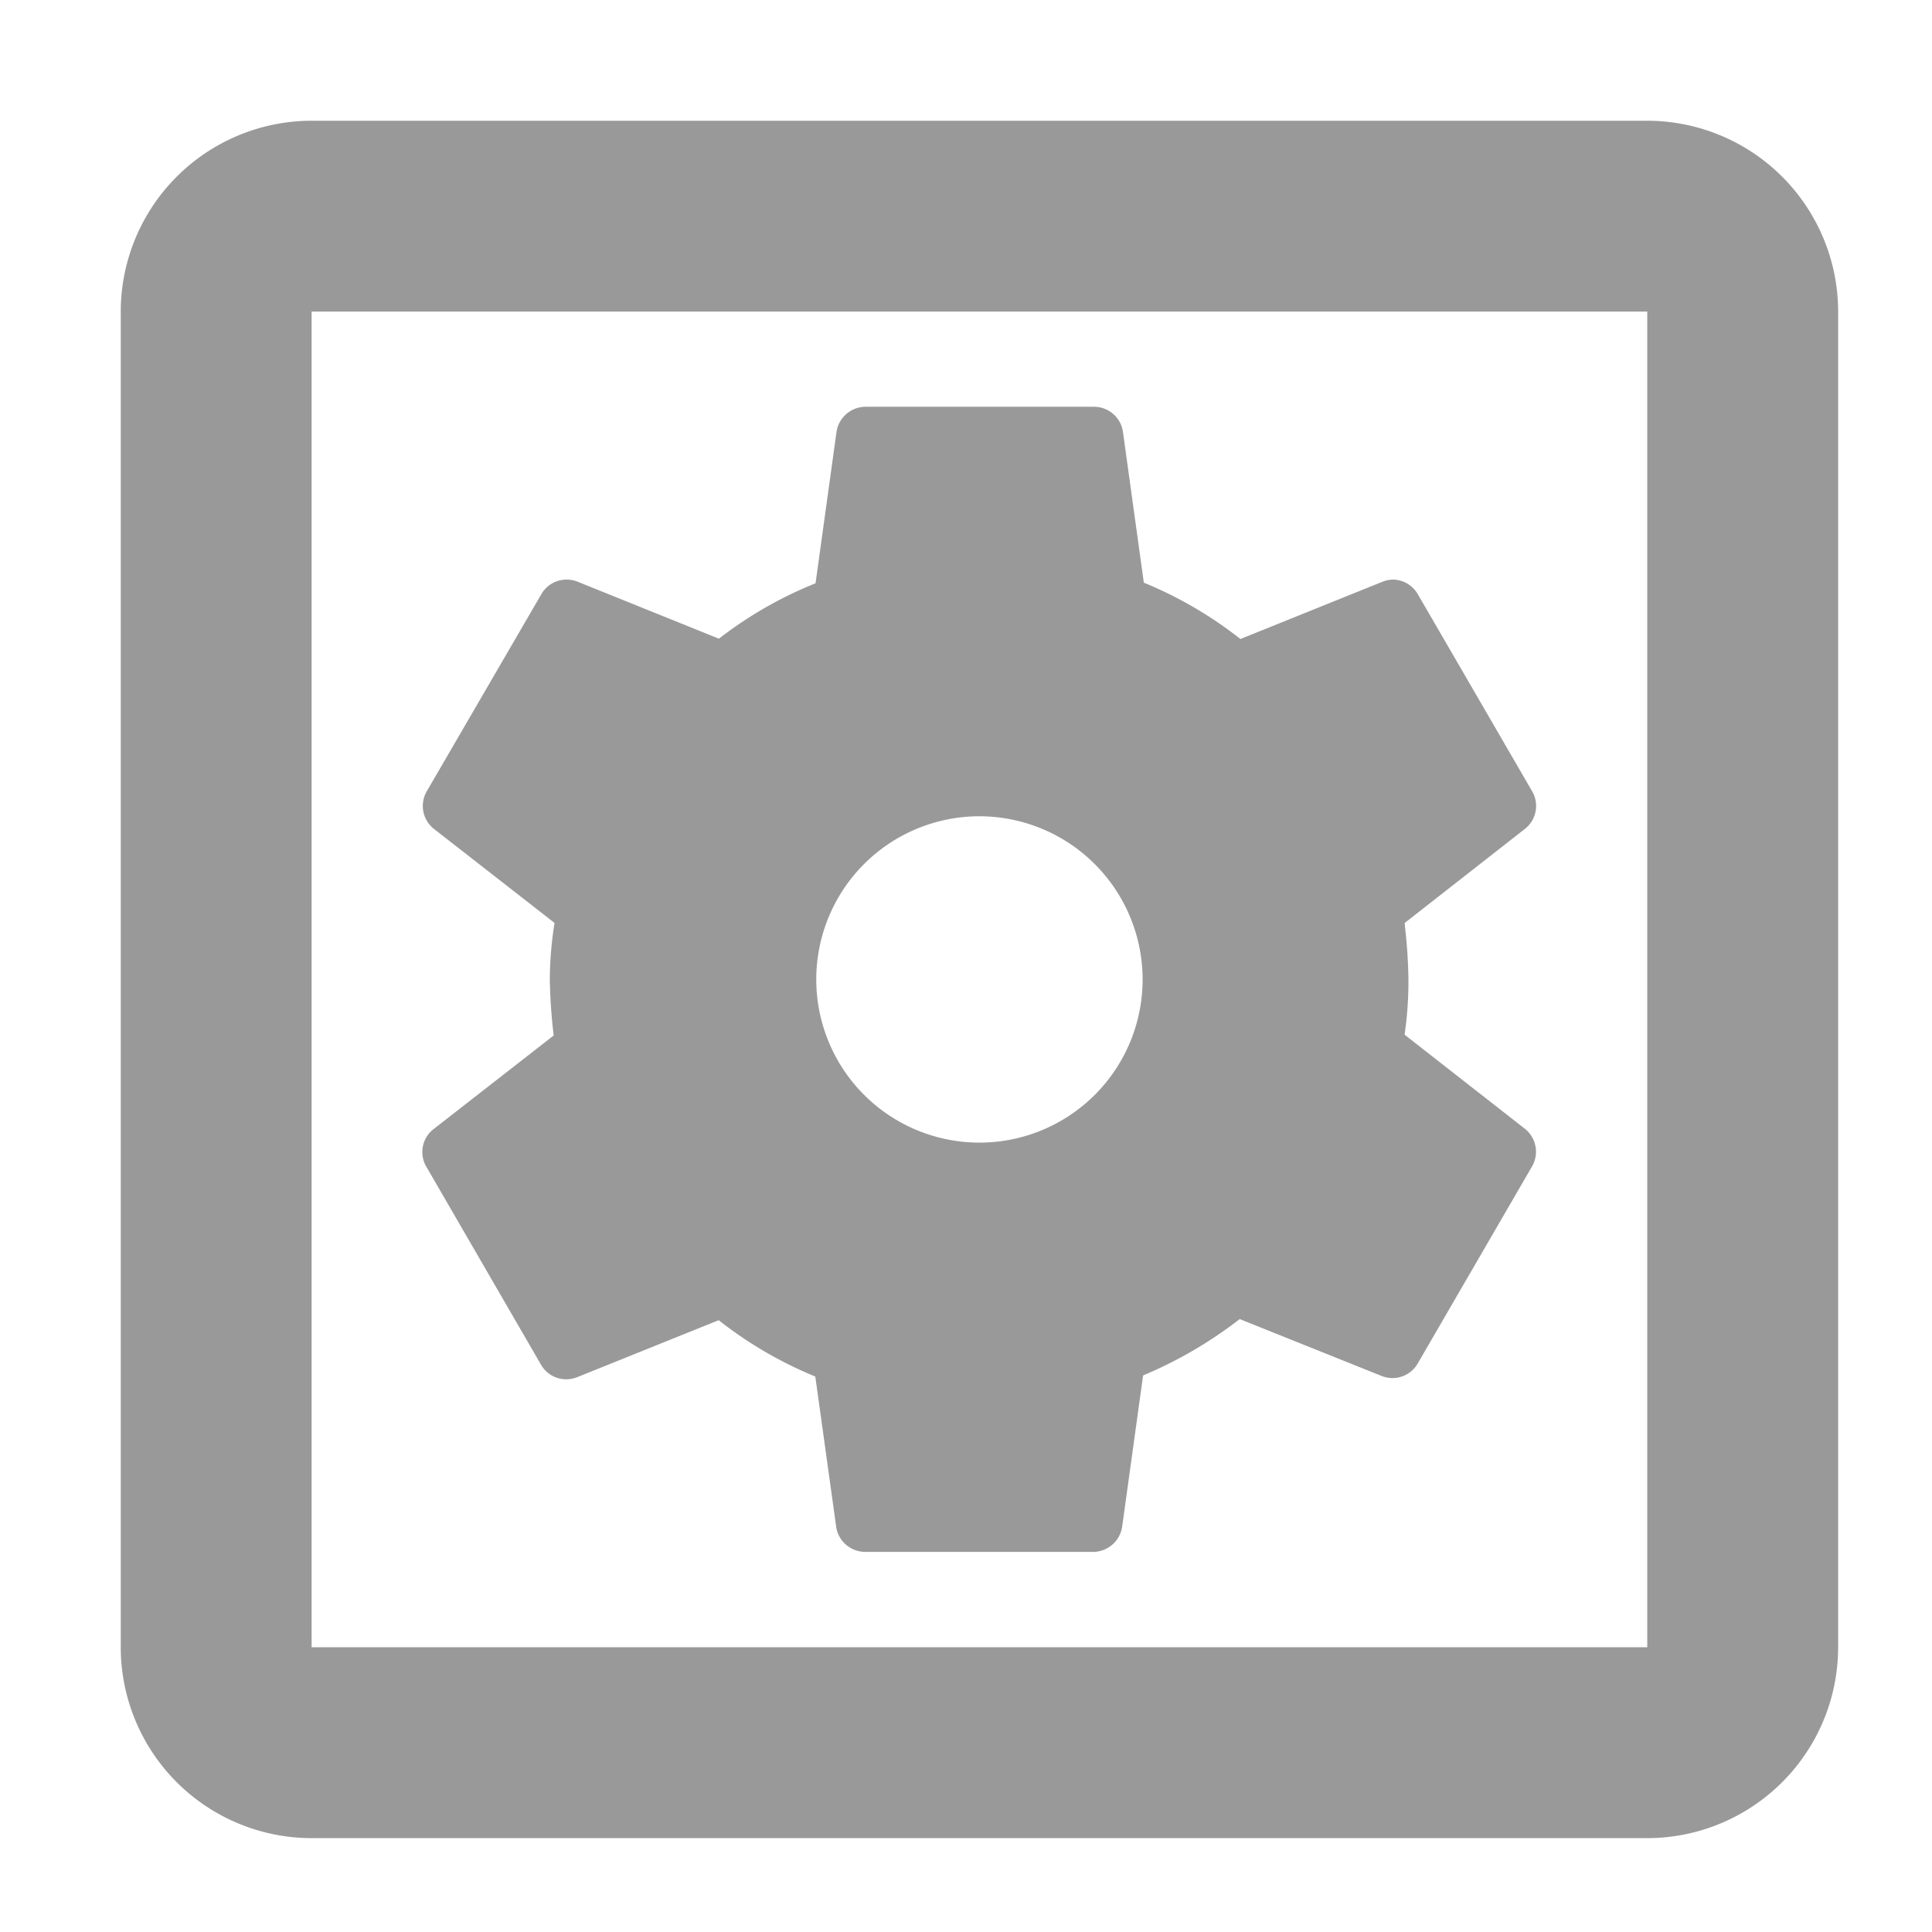 <svg xmlns="http://www.w3.org/2000/svg" width="24" height="24" viewBox="0 0 24 24">
  <g id="Group_3" data-name="Group 3" transform="translate(-1387.5 -21.5)">
    <g id="settings_applications-24px" transform="translate(1389 23)">
      <path id="Path" d="M0,0H21.333V21.333H0Z" fill="none"/>
      <path id="Shape" d="M18.963,21.334H2.371A2.373,2.373,0,0,1,0,18.963V2.371A2.373,2.373,0,0,1,2.371,0H18.963a2.373,2.373,0,0,1,2.371,2.371V18.963A2.373,2.373,0,0,1,18.963,21.334ZM2.371,2.371V18.963H18.963V2.371Zm9.718,15.407H9.245a.365.365,0,0,1-.356-.3L8.628,15.6a5.005,5.005,0,0,1-1.2-.7l-1.766.711a.383.383,0,0,1-.129.023.36.36,0,0,1-.31-.177L3.8,13a.361.361,0,0,1,.071-.462l1.506-1.174v-.011a6.664,6.664,0,0,1-.047-.688,4.531,4.531,0,0,1,.059-.7L3.887,8.794A.363.363,0,0,1,3.8,8.332L5.226,5.879A.36.36,0,0,1,5.537,5.7a.386.386,0,0,1,.128.022l1.766.712a4.963,4.963,0,0,1,1.2-.688l.261-1.885a.367.367,0,0,1,.356-.308h2.844a.364.364,0,0,1,.356.3l.261,1.885a5.005,5.005,0,0,1,1.2.7l1.766-.712A.383.383,0,0,1,15.8,5.7a.363.363,0,0,1,.31.177l1.423,2.453a.362.362,0,0,1-.084.462l-1.5,1.174.005.053a6.419,6.419,0,0,1,.042.646,4.525,4.525,0,0,1-.048.688l1.5,1.173a.365.365,0,0,1,.084.463l-1.423,2.453a.363.363,0,0,1-.31.177.38.38,0,0,1-.128-.023L13.9,14.886a5.284,5.284,0,0,1-1.2.7l-.261,1.885A.367.367,0,0,1,12.089,17.778ZM10.667,8.64a2.027,2.027,0,1,0,2.027,2.027A2.029,2.029,0,0,0,10.667,8.64Z" fill="rgba(0,0,0,0.4)"/>
    </g>
    <rect id="Rectangle_3" data-name="Rectangle 3" width="24" height="24" transform="translate(1387.5 21.5)" fill="none"/>
  </g>
</svg>
